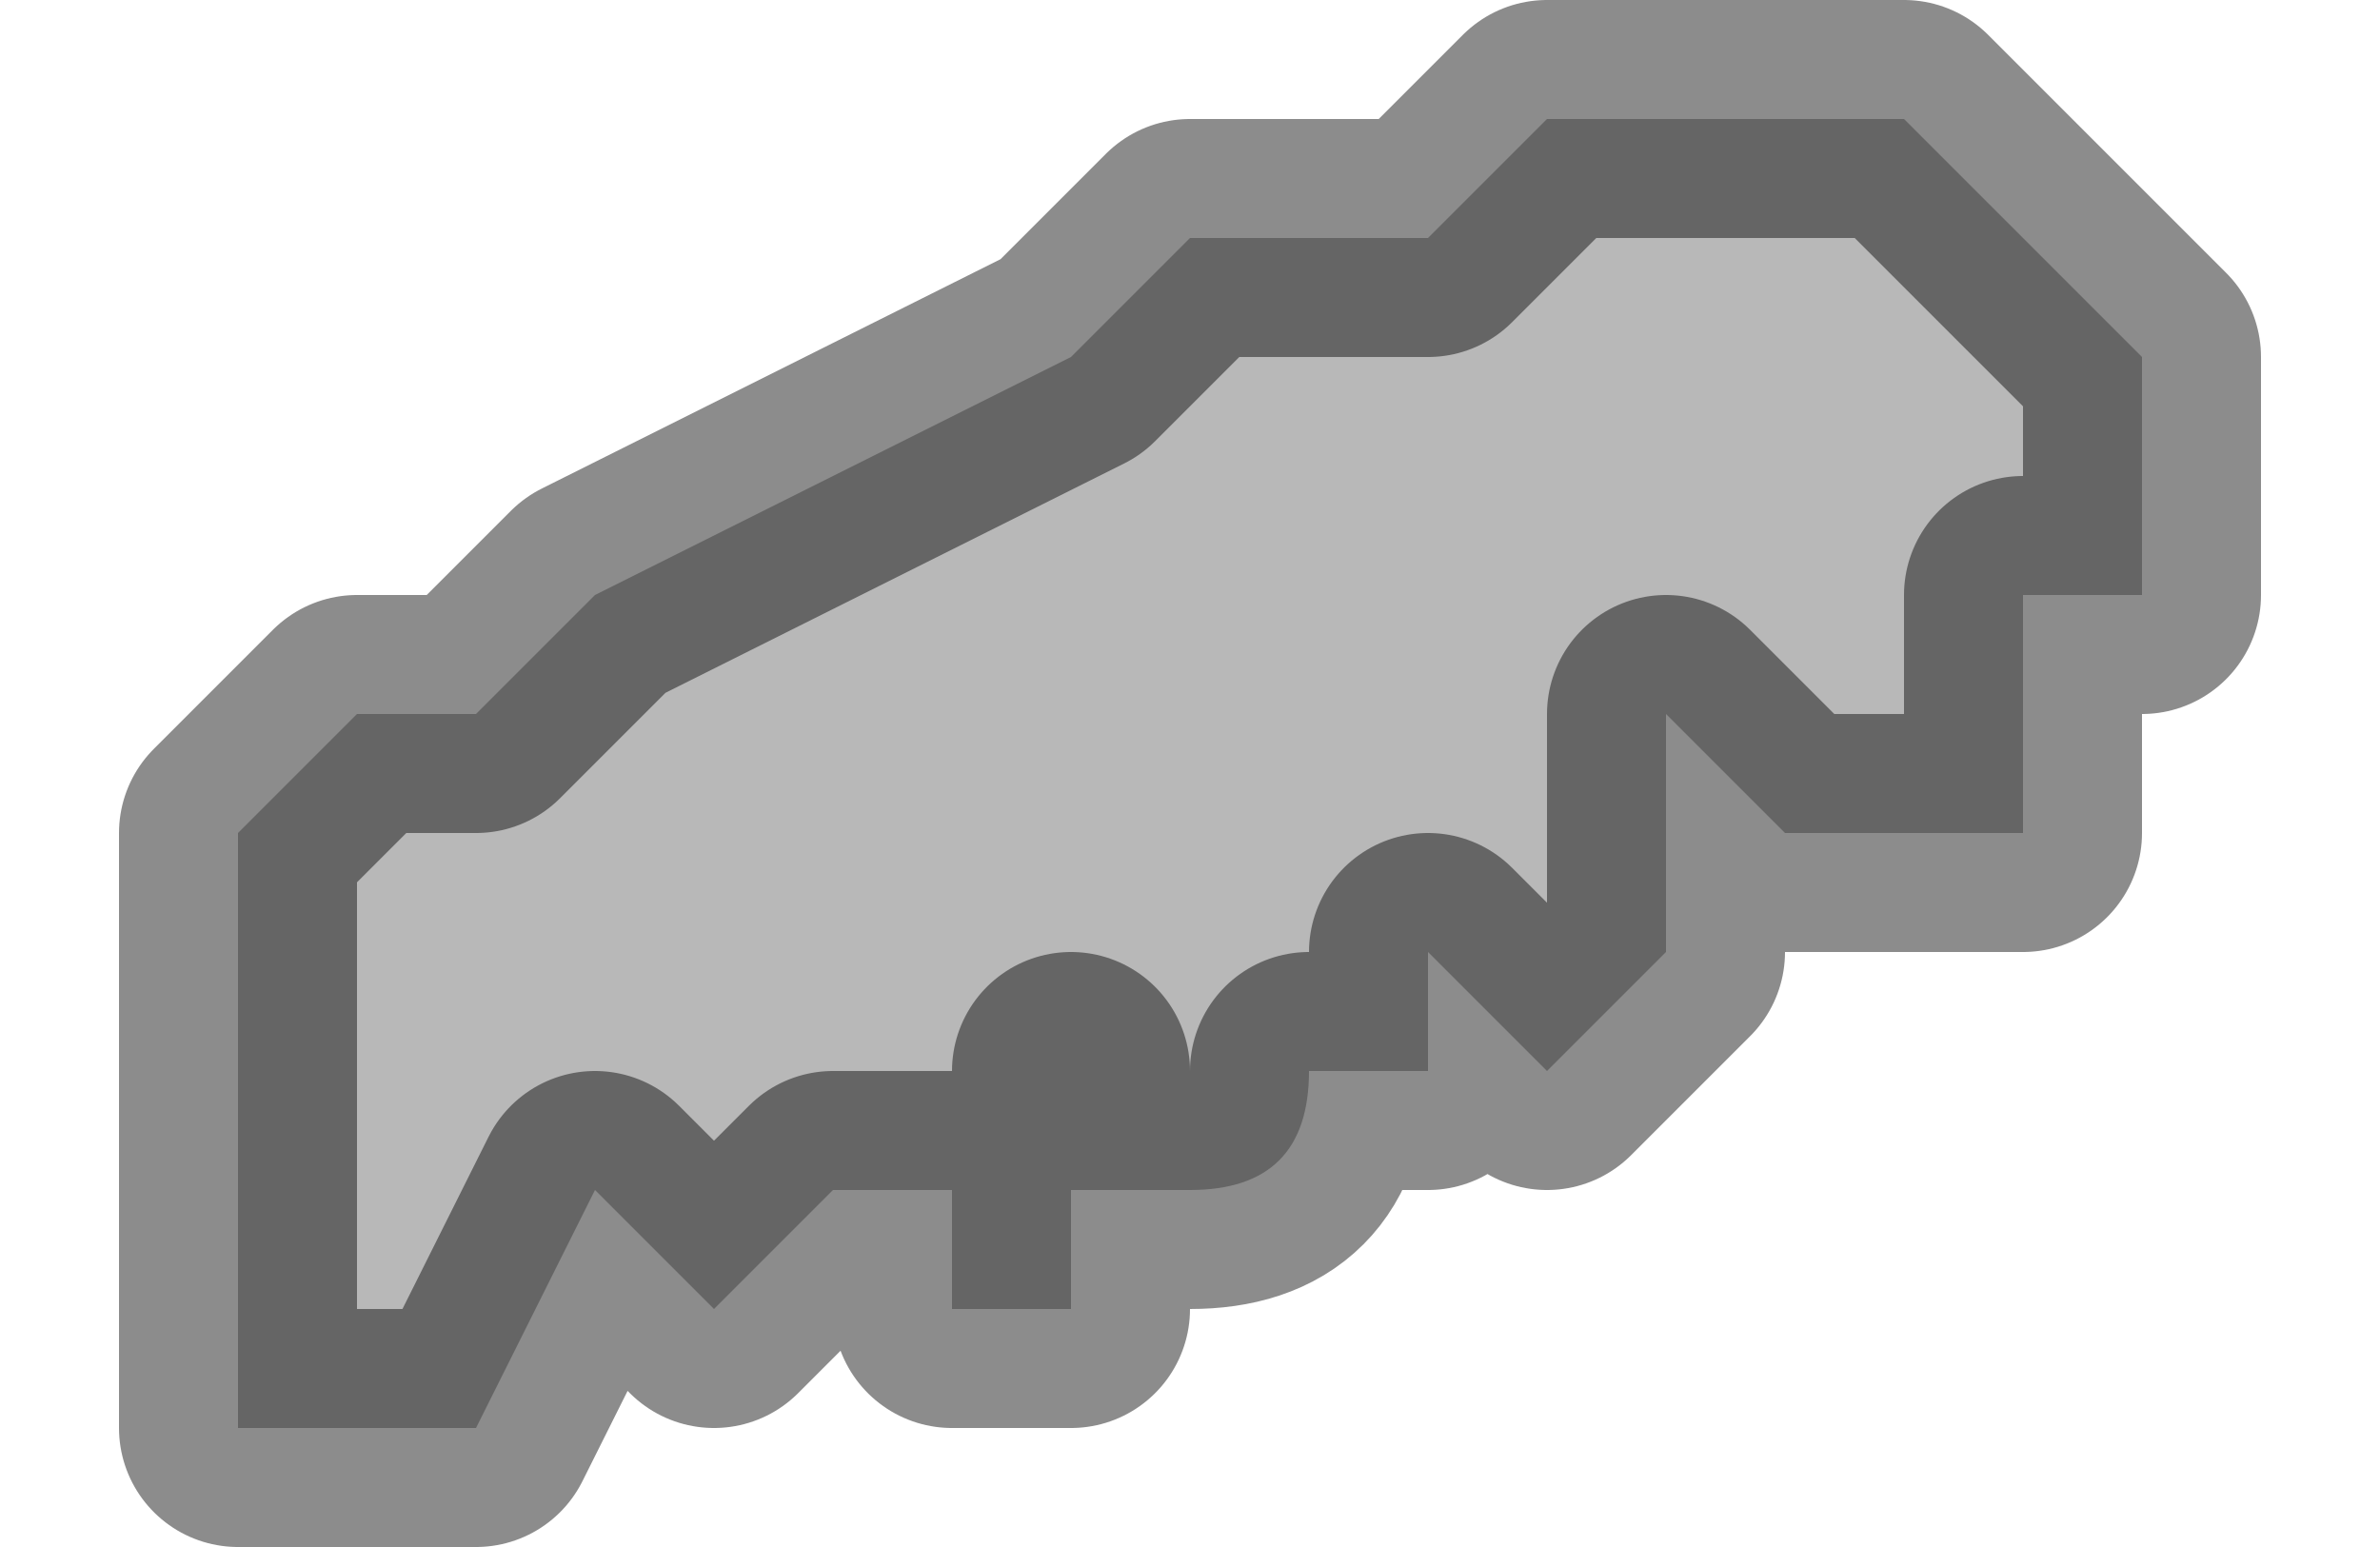<?xml version="1.0" encoding="UTF-8" standalone="no"?>
<svg xmlns:xlink="http://www.w3.org/1999/xlink" height="0.65px" width="1.0px" xmlns="http://www.w3.org/2000/svg">
  <g transform="matrix(1.0, 0.0, 0.0, 1.0, 0.75, 0.7)">
    <path d="M0.05 -0.65 L0.05 -0.65 0.15 -0.55 0.15 -0.45 0.1 -0.45 0.1 -0.35 0.0 -0.35 -0.05 -0.4 -0.05 -0.35 -0.05 -0.3 -0.1 -0.25 -0.1 -0.25 -0.15 -0.3 -0.15 -0.25 -0.2 -0.25 Q-0.2 -0.2 -0.25 -0.2 L-0.3 -0.2 -0.3 -0.25 -0.3 -0.15 -0.35 -0.15 -0.35 -0.2 -0.4 -0.2 -0.4 -0.2 -0.45 -0.15 -0.45 -0.15 -0.5 -0.2 -0.55 -0.1 -0.55 -0.1 -0.6 -0.1 -0.65 -0.1 -0.65 -0.25 -0.65 -0.35 -0.65 -0.35 -0.6 -0.4 -0.55 -0.4 -0.55 -0.4 -0.5 -0.45 -0.5 -0.45 -0.4 -0.5 -0.4 -0.5 -0.3 -0.55 -0.25 -0.6 -0.2 -0.6 -0.15 -0.6 -0.1 -0.65 -0.05 -0.65 0.0 -0.65 0.05 -0.65 0.05 -0.65" fill="#b8b8b8" fill-rule="evenodd" stroke="none"/>
    <path d="M0.05 -0.65 L0.05 -0.65 0.0 -0.65 -0.05 -0.65 -0.1 -0.65 -0.15 -0.6 -0.2 -0.6 -0.25 -0.6 -0.3 -0.55 -0.4 -0.5 -0.4 -0.5 -0.5 -0.45 -0.5 -0.45 -0.55 -0.4 -0.55 -0.4 -0.6 -0.4 -0.65 -0.35 -0.65 -0.35 -0.65 -0.25 -0.65 -0.1 -0.6 -0.1 -0.55 -0.1 -0.55 -0.1 -0.5 -0.2 -0.45 -0.15 -0.45 -0.15 -0.4 -0.2 -0.4 -0.2 -0.35 -0.2 -0.35 -0.15 -0.3 -0.15 -0.3 -0.25 -0.3 -0.2 -0.25 -0.2 Q-0.2 -0.2 -0.2 -0.25 L-0.15 -0.25 -0.15 -0.3 -0.1 -0.25 -0.1 -0.25 -0.05 -0.3 -0.05 -0.35 -0.05 -0.4 0.0 -0.35 0.1 -0.35 0.1 -0.45 0.15 -0.45 0.15 -0.55 0.05 -0.65 0.05 -0.65 Z" fill="none" stroke="#000000" stroke-linecap="round" stroke-linejoin="round" stroke-opacity="0.451" stroke-width="0.1"/>
  </g>
</svg>
